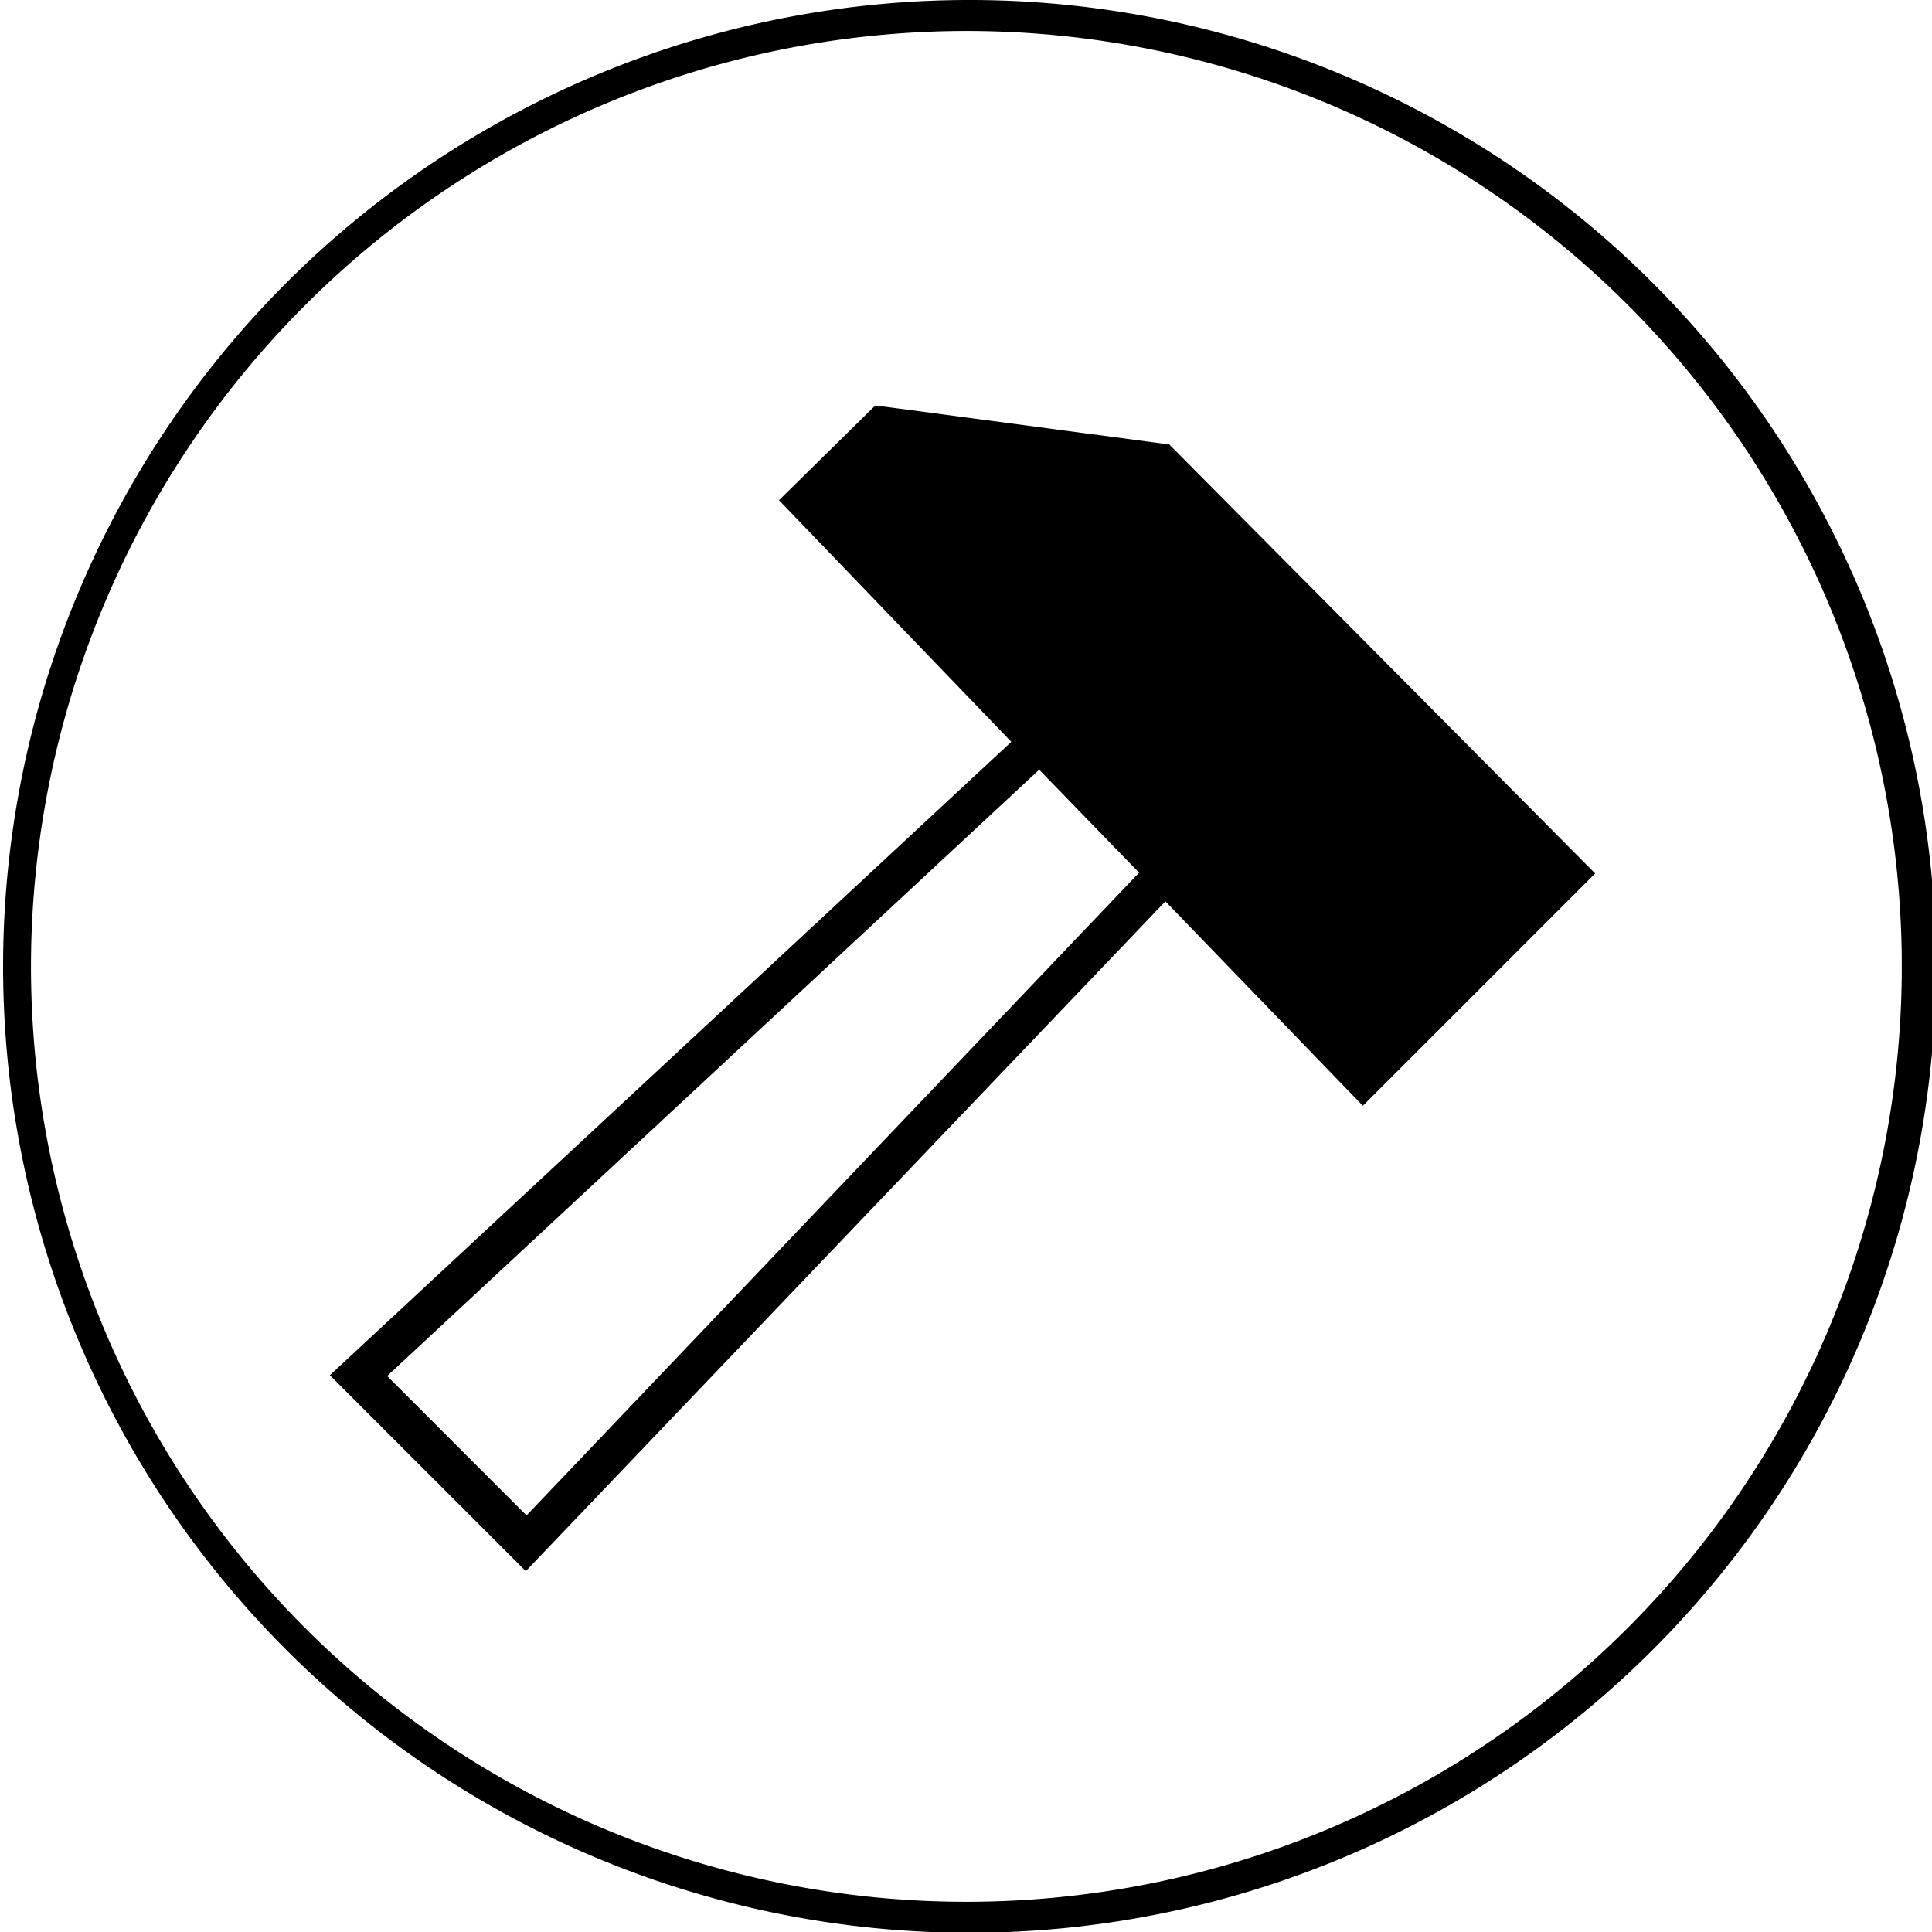 <svg xmlns="http://www.w3.org/2000/svg" viewBox="0 0 24.95 24.95">
    <path d="M15.1,5.74l-3.69-.49-.12,0L10.06,6.46l3,3.12-8.8,8.18,2.53,2.53,8.26-8.65,2.55,2.64,3-3M6.8,19.57,5,17.77l8.42-7.83,1.29,1.33Z"/>
    <path d="M12.48.4A12.08,12.08,0,1,1,.4,12.48,12.09,12.09,0,0,1,12.48.4m0-.4A12.48,12.48,0,1,0,25,12.48,12.48,12.48,0,0,0,12.48,0Z"/>
</svg>
